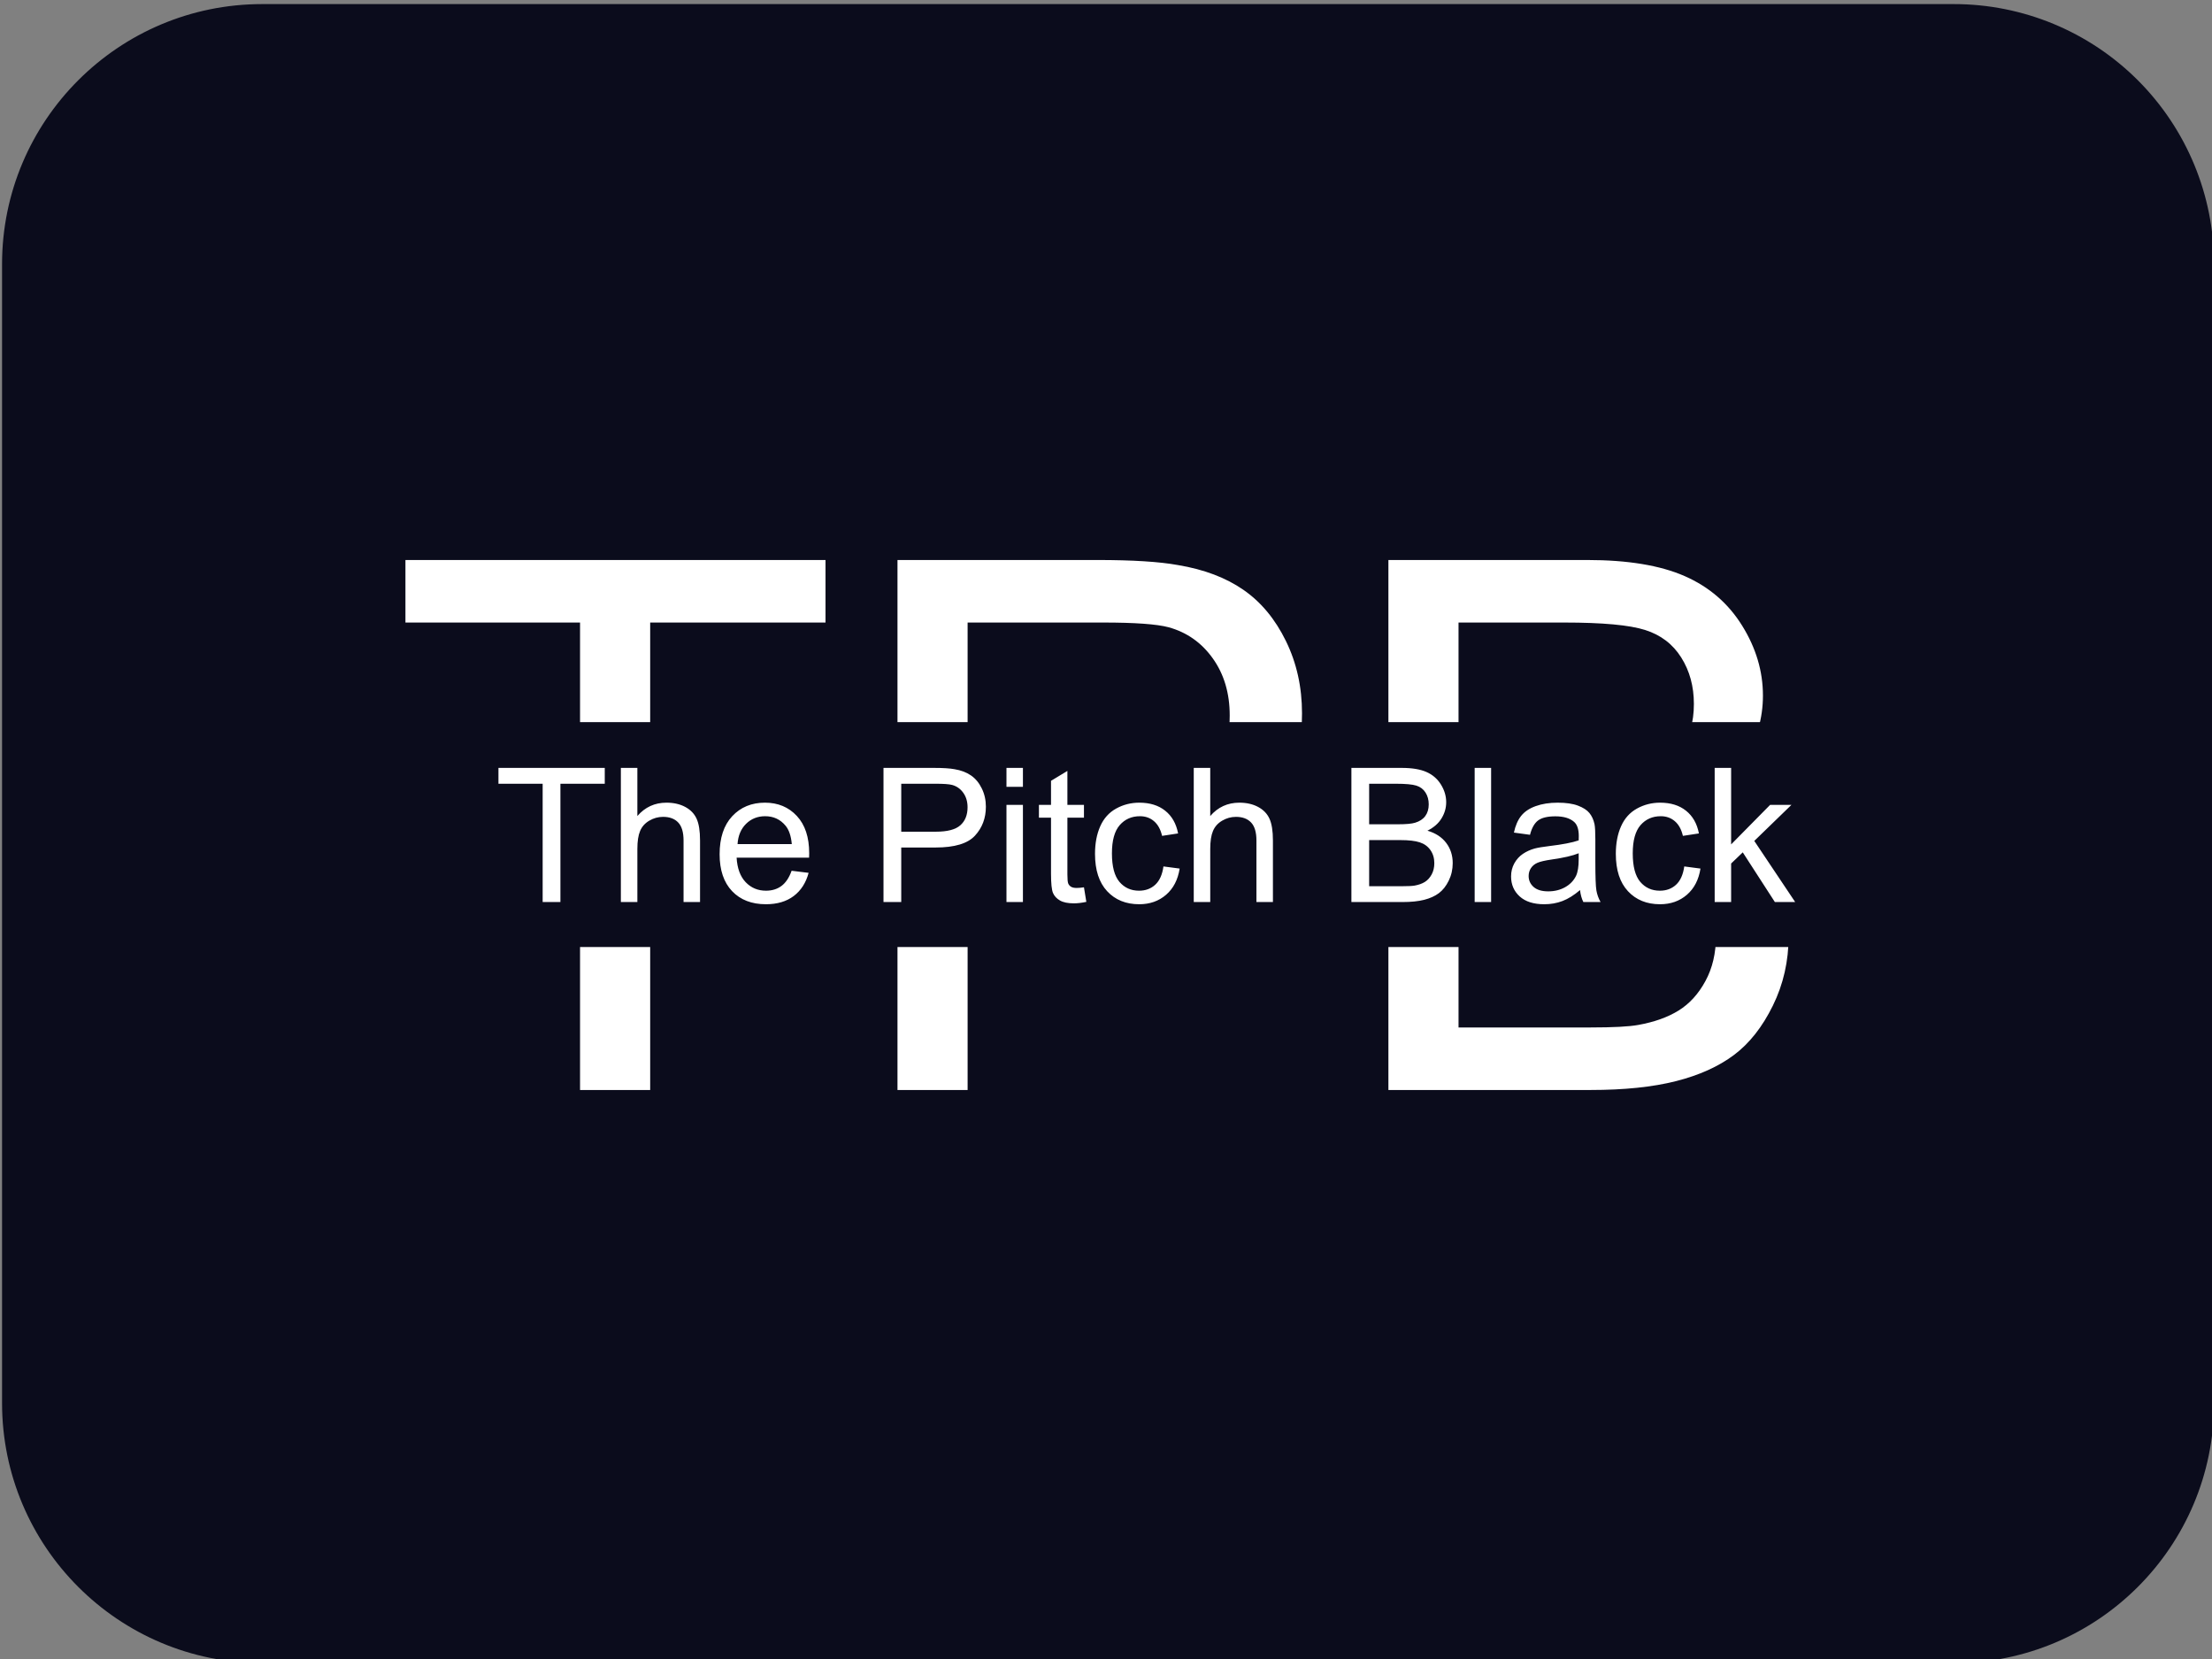 <svg version="1.1" viewBox="0.0 0.0 960.0 720.0" fill="none" stroke="none" stroke-linecap="square" stroke-miterlimit="10" xmlns:xlink="http://www.w3.org/1999/xlink" xmlns="http://www.w3.org/2000/svg"><rect x="0.0" y="0.0" width="960.0" height="720.0" fill="#808080" stroke="none"/><clipPath id="p.0"><path d="m0 0l960.0 0l0 720.0l-960.0 0l0 -720.0z" clip-rule="nonzero"/></clipPath><g clip-path="url(#p.0)"><path fill="#000000" fill-opacity="0.0" d="m0 0l960.0 0l0 720.0l-960.0 0z" fill-rule="evenodd"/><path fill="#0b0c1c" d="m0.89 114.663l0 0c0 -62.347 50.542 -112.889 112.889 -112.889l734.222 0c29.94 0 58.654 11.894 79.824 33.064c21.171 21.171 33.064 49.884 33.064 79.824l0 494.222c0 62.347 -50.542 112.889 -112.889 112.889l-734.222 0c-62.347 0 -112.889 -50.542 -112.889 -112.889z" fill-rule="evenodd"/><path fill="#000000" fill-opacity="0.0" d="m50.969 155.575l859.842 0l0 408.85l-859.842 0z" fill-rule="evenodd"/><path fill="#ffffff" d="m251.739 473.055l0 -202.875l-75.781 0l0 -27.141l182.312 0l0 27.141l-76.094 0l0 202.875l-30.438 0zm137.764 0l0 -230.016l86.766 0q22.906 0 34.984 2.203q16.938 2.812 28.391 10.75q11.453 7.922 18.438 22.203q6.984 14.266 6.984 31.375q0 29.344 -18.672 49.656q-18.672 20.312 -67.469 20.312l-58.984 0l0 93.516l-30.438 0zm30.438 -120.656l59.453 0q29.5 0 41.891 -10.984q12.406 -10.984 12.406 -30.906q0 -14.438 -7.297 -24.703q-7.297 -10.281 -19.219 -13.578q-7.688 -2.047 -28.406 -2.047l-58.828 0l0 82.219zm182.62 120.656l0 -230.016l86.297 0q26.359 0 42.281 6.984q15.922 6.984 24.938 21.5q9.031 14.516 9.031 30.359q0 14.75 -8.0 27.781q-8.0 13.016 -24.156 21.016q20.859 6.109 32.078 20.859q11.219 14.75 11.219 34.828q0 16.172 -6.828 30.062q-6.812 13.875 -16.859 21.406q-10.047 7.531 -25.188 11.375q-15.141 3.844 -37.109 3.844l-87.703 0zm30.438 -133.359l49.734 0q20.25 0 29.031 -2.672q11.609 -3.453 17.484 -11.453q5.891 -8.0 5.891 -20.078q0 -11.453 -5.5 -20.156q-5.484 -8.719 -15.688 -11.938q-10.188 -3.219 -34.984 -3.219l-45.969 0l0 69.516zm0 106.219l57.266 0q14.75 0 20.719 -1.094q10.516 -1.891 17.562 -6.281q7.062 -4.391 11.609 -12.781q4.562 -8.406 4.562 -19.391q0 -12.859 -6.594 -22.344q-6.594 -9.5 -18.281 -13.344q-11.688 -3.844 -33.656 -3.844l-53.188 0l0 79.078z" fill-rule="nonzero"/><path fill="#000000" fill-opacity="0.0" d="m83.016 304.404l827.811 0l0 117.953l-827.811 0z" fill-rule="evenodd"/><path fill="#0b0c1c" d="m214.417 313.404l565.008 0l0 97.6l-565.008 0l0 -97.6z" fill-rule="nonzero"/><path fill="#000000" fill-opacity="0.0" d="m214.417 317.86l565.008 0l0 93.519l-565.008 0l0 -93.519z" fill-rule="nonzero"/><path fill="#ffffff" d="m235.511 391.484l0 -51.344l-19.188 0l0 -6.875l46.141 0l0 6.875l-19.25 0l0 51.344l-7.703 0zm33.944 0l0 -58.219l7.156 0l0 20.891q5.0 -5.797 12.625 -5.797q4.688 0 8.141 1.844q3.453 1.844 4.938 5.109q1.5 3.25 1.5 9.453l0 26.719l-7.156 0l0 -26.719q0 -5.375 -2.328 -7.812q-2.312 -2.438 -6.562 -2.438q-3.188 0 -5.984 1.656q-2.797 1.641 -3.984 4.469q-1.188 2.812 -1.188 7.766l0 23.078l-7.156 0zm74.106 -13.578l7.375 0.906q-1.734 6.484 -6.469 10.062q-4.719 3.562 -12.062 3.562q-9.266 0 -14.688 -5.688q-5.406 -5.703 -5.406 -16.0q0 -10.641 5.469 -16.516q5.484 -5.875 14.219 -5.875q8.469 0 13.828 5.766q5.359 5.75 5.359 16.188q0 0.641 -0.047 1.906l-31.453 0q0.406 6.953 3.938 10.656q3.531 3.688 8.812 3.688q3.938 0 6.719 -2.062q2.781 -2.062 4.406 -6.594zm-23.469 -11.562l23.547 0q-0.484 -5.312 -2.703 -7.984q-3.422 -4.125 -8.859 -4.125q-4.922 0 -8.281 3.297q-3.344 3.297 -3.703 8.812zm63.342 25.141l0 -58.219l21.953 0q5.797 0 8.859 0.562q4.281 0.703 7.172 2.719q2.906 2.0 4.672 5.625q1.781 3.609 1.781 7.938q0 7.422 -4.734 12.562q-4.719 5.141 -17.078 5.141l-14.922 0l0 23.672l-7.703 0zm7.703 -30.531l15.047 0q7.469 0 10.594 -2.781q3.141 -2.781 3.141 -7.828q0 -3.656 -1.844 -6.25q-1.844 -2.609 -4.859 -3.438q-1.953 -0.516 -7.188 -0.516l-14.891 0l0 20.812zm45.667 -19.469l0 -8.219l7.141 0l0 8.219l-7.141 0zm0 50.0l0 -42.172l7.141 0l0 42.172l-7.141 0zm33.631 -6.391l1.031 6.312q-3.016 0.641 -5.406 0.641q-3.891 0 -6.031 -1.234q-2.141 -1.234 -3.016 -3.234q-0.875 -2.016 -0.875 -8.438l0 -24.266l-5.25 0l0 -5.562l5.25 0l0 -10.438l7.109 -4.297l0 14.734l7.188 0l0 5.562l-7.188 0l0 24.656q0 3.062 0.375 3.938q0.375 0.875 1.219 1.391q0.859 0.516 2.453 0.516q1.188 0 3.141 -0.281zm34.502 -9.062l7.031 0.922q-1.141 7.266 -5.891 11.375q-4.75 4.109 -11.656 4.109q-8.656 0 -13.922 -5.656q-5.266 -5.656 -5.266 -16.219q0 -6.844 2.266 -11.953q2.266 -5.125 6.891 -7.688q4.625 -2.562 10.062 -2.562q6.875 0 11.234 3.484q4.375 3.469 5.609 9.859l-6.953 1.062q-0.984 -4.234 -3.516 -6.375q-2.516 -2.156 -6.094 -2.156q-5.391 0 -8.781 3.875q-3.375 3.875 -3.375 12.25q0 8.5 3.25 12.359q3.266 3.844 8.516 3.844q4.203 0 7.016 -2.578q2.828 -2.594 3.578 -7.953zm13.148 15.453l0 -58.219l7.156 0l0 20.891q5.0 -5.797 12.625 -5.797q4.688 0 8.141 1.844q3.453 1.844 4.938 5.109q1.5 3.25 1.5 9.453l0 26.719l-7.156 0l0 -26.719q0 -5.375 -2.328 -7.812q-2.312 -2.438 -6.562 -2.438q-3.188 0 -5.984 1.656q-2.797 1.641 -3.984 4.469q-1.188 2.812 -1.188 7.766l0 23.078l-7.156 0zm68.42 0l0 -58.219l21.844 0q6.672 0 10.703 1.766q4.031 1.766 6.312 5.453q2.281 3.672 2.281 7.672q0 3.734 -2.031 7.031q-2.016 3.297 -6.109 5.328q5.281 1.547 8.125 5.281q2.844 3.734 2.844 8.812q0 4.094 -1.734 7.609q-1.719 3.5 -4.266 5.406q-2.547 1.906 -6.375 2.891q-3.828 0.969 -9.391 0.969l-22.203 0zm7.703 -33.75l12.594 0q5.125 0 7.344 -0.672q2.938 -0.875 4.422 -2.906q1.5 -2.031 1.5 -5.078q0 -2.906 -1.391 -5.109q-1.391 -2.203 -3.984 -3.016q-2.578 -0.812 -8.844 -0.812l-11.641 0l0 17.594zm0 26.875l14.5 0q3.734 0 5.234 -0.266q2.672 -0.484 4.453 -1.594q1.781 -1.109 2.938 -3.234q1.156 -2.125 1.156 -4.906q0 -3.266 -1.672 -5.656q-1.672 -2.406 -4.625 -3.375q-2.953 -0.984 -8.516 -0.984l-13.469 0l0 20.016zm45.792 6.875l0 -58.219l7.141 0l0 58.219l-7.141 0zm45.74 -5.203q-3.969 3.375 -7.641 4.766q-3.672 1.391 -7.875 1.391q-6.953 0 -10.688 -3.391q-3.734 -3.406 -3.734 -8.688q0 -3.094 1.406 -5.656q1.422 -2.562 3.703 -4.109q2.281 -1.547 5.141 -2.344q2.094 -0.547 6.344 -1.062q8.656 -1.031 12.75 -2.469q0.047 -1.469 0.047 -1.859q0 -4.375 -2.031 -6.156q-2.734 -2.422 -8.141 -2.422q-5.047 0 -7.453 1.766q-2.391 1.766 -3.547 6.25l-6.984 -0.953q0.953 -4.484 3.125 -7.234q2.188 -2.766 6.312 -4.25q4.141 -1.5 9.578 -1.5q5.406 0 8.781 1.281q3.375 1.266 4.953 3.188q1.594 1.922 2.234 4.859q0.359 1.828 0.359 6.594l0 9.531q0 9.969 0.453 12.609q0.453 2.641 1.812 5.062l-7.469 0q-1.109 -2.219 -1.438 -5.203zm-0.594 -15.969q-3.891 1.594 -11.672 2.703q-4.406 0.641 -6.234 1.438q-1.828 0.797 -2.828 2.328q-0.984 1.516 -0.984 3.391q0 2.859 2.156 4.766q2.172 1.906 6.344 1.906q4.125 0 7.344 -1.812q3.219 -1.812 4.734 -4.938q1.141 -2.422 1.141 -7.156l0 -2.625zm45.825 5.719l7.031 0.922q-1.141 7.266 -5.891 11.375q-4.75 4.109 -11.656 4.109q-8.656 0 -13.922 -5.656q-5.266 -5.656 -5.266 -16.219q0 -6.844 2.266 -11.953q2.266 -5.125 6.891 -7.688q4.625 -2.562 10.062 -2.562q6.875 0 11.234 3.484q4.375 3.469 5.609 9.859l-6.953 1.062q-0.984 -4.234 -3.516 -6.375q-2.516 -2.156 -6.094 -2.156q-5.391 0 -8.781 3.875q-3.375 3.875 -3.375 12.25q0 8.5 3.25 12.359q3.266 3.844 8.516 3.844q4.203 0 7.016 -2.578q2.828 -2.594 3.578 -7.953zm13.195 15.453l0 -58.219l7.141 0l0 33.203l16.922 -17.156l9.25 0l-16.125 15.641l17.75 26.531l-8.812 0l-13.938 -21.562l-5.047 4.844l0 16.719l-7.141 0z" fill-rule="nonzero"/><path fill="#010000" fill-opacity="0.0" d="m779.425 317.86l0 0l0 93.519l0 0l0 -93.519z" fill-rule="nonzero"/></g></svg>